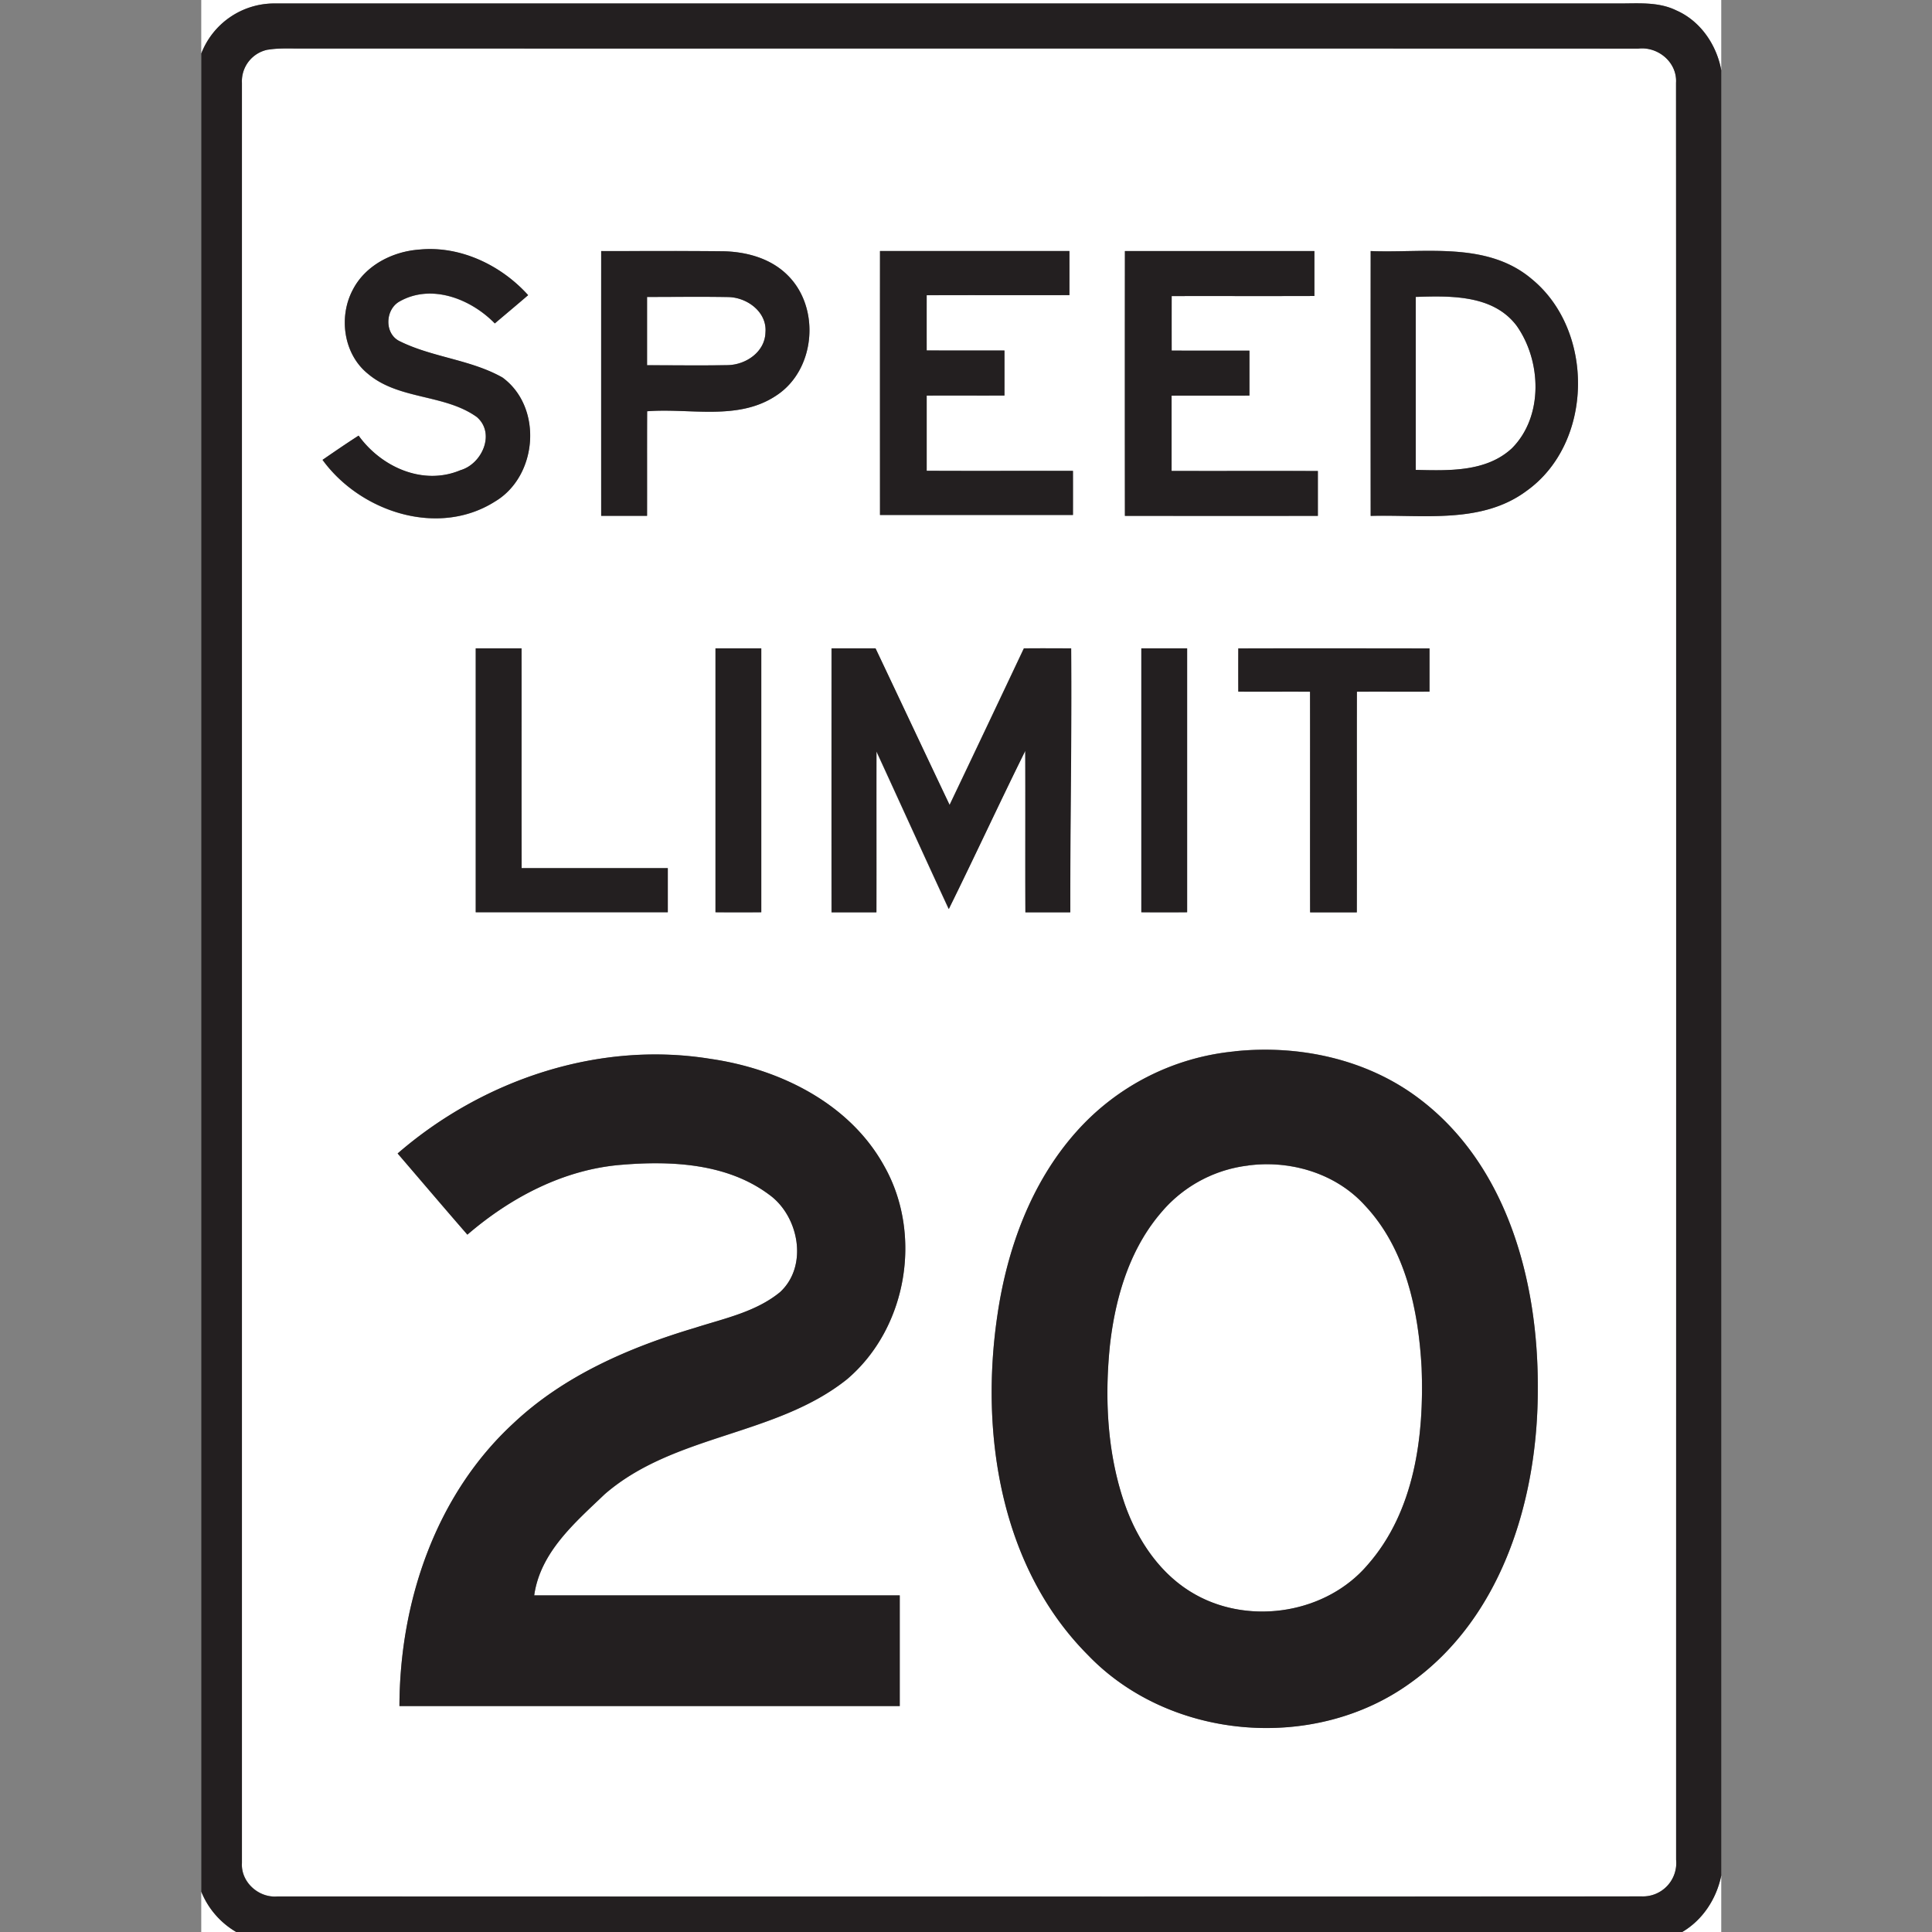 <svg xmlns="http://www.w3.org/2000/svg" width="24" height="24">
    <rect width="100%" height="100%" fill="#808080" stroke="none"/>
    <path fill="#fff" d="M2.5 0h18.882v.872c-.058-.316-.259-.612-.559-.743-.228-.112-.486-.084-.732-.086H3.399A.971.971 0 0 0 2.5.666V0z"/>
    <path fill="#fff" d="M3.328.617c.138-.023.28-.014.419-.015C9.282.603 14.818.601 20.353.603c.245-.028.484.172.468.425.003 7.357.001 14.715.001 22.073a.414.414 0 0 1-.427.456c-5.65.004-11.301.001-16.951.001-.232.018-.452-.18-.438-.416V1.029a.4.4 0 0 1 .323-.413zm1.054 2.984c-.179.335-.116.797.186 1.042.385.328.952.25 1.355.539.234.203.065.583-.203.66-.466.197-.985-.039-1.266-.429-.151.096-.3.199-.448.301.47.647 1.437.965 2.143.517.531-.316.596-1.171.092-1.54-.395-.223-.868-.25-1.273-.449-.194-.089-.187-.388-.012-.492.397-.231.892-.037 1.19.269.138-.117.277-.233.414-.351-.336-.373-.845-.618-1.354-.566-.332.024-.67.197-.825.501zm6.549-.483c-.002 1.093-.001 2.187 0 3.28h2.397a50.05 50.05 0 0 0 0-.548c-.606-.002-1.211.001-1.817-.001v-.934c.322-.002.644 0 .966-.001a52.08 52.08 0 0 0 0-.559c-.322-.001-.644.001-.966-.001a78.433 78.433 0 0 1 0-.686c.591-.002 1.182 0 1.773-.001a50.05 50.05 0 0 0 0-.548H10.93zm-3.463.001a1802.92 1802.92 0 0 0 0 3.289h.57c.001-.433-.001-.866.001-1.299.535-.042 1.133.123 1.608-.198.483-.318.548-1.083.141-1.488-.218-.221-.536-.302-.838-.302-.494-.005-.988-.001-1.482-.002zm6.506 0a1802.92 1802.92 0 0 0 0 3.289h2.397v-.557c-.606-.003-1.211 0-1.817-.001v-.935c.322-.001.645.001.967-.001v-.558c-.322-.001-.644.001-.966-.001a76.389 76.389 0 0 1 0-.677c.591-.001 1.182.001 1.773-.001v-.558h-2.354zm3.053 0a1802.92 1802.92 0 0 0 0 3.289c.649-.018 1.378.106 1.937-.311.831-.594.848-1.985.068-2.628-.557-.476-1.332-.323-2.005-.351zM5.909 8.054v3.279h2.386v-.548H6.479c-.002-.91 0-1.82-.001-2.73a54.15 54.15 0 0 0-.57 0zm2.979 0v3.279h.569V8.055a53.96 53.96 0 0 0-.569 0zm1.44 0v3.28h.557c.003-.666 0-1.332.001-1.998.3.652.596 1.305.898 1.957.322-.652.628-1.313.95-1.965.003.669-.001 1.338.002 2.006h.557c-.002-1.093.02-2.186.011-3.279a57.429 57.429 0 0 0-.587 0c-.306.649-.614 1.297-.923 1.945-.307-.648-.612-1.297-.92-1.945a50.234 50.234 0 0 0-.549 0zm3.85 0v3.279h.569V8.055a53.96 53.96 0 0 0-.569 0zm1.204.001v.536c.297.002.594-.001.891.001.002.914-.001 1.827.001 2.741h.58c.002-.914-.001-1.828.001-2.741.301-.002.601 0 .902-.001v-.537h-2.376zm-.045 5.005a3.016 3.016 0 0 0-1.965.997c-.564.632-.863 1.458-.983 2.287-.216 1.468.041 3.125 1.124 4.213 1.018 1.064 2.814 1.21 4.004.351 1.151-.819 1.59-2.305 1.586-3.661.007-1.32-.375-2.772-1.475-3.601-.648-.49-1.491-.671-2.291-.587zM4.939 14.329c.289.337.575.675.867 1.009.538-.464 1.198-.812 1.916-.868.622-.052 1.312-.017 1.831.37.372.265.491.885.137 1.212-.301.247-.695.328-1.058.444-.818.244-1.629.595-2.257 1.188-.965.891-1.409 2.218-1.413 3.51h6.215v-1.375H6.636c.076-.538.506-.903.875-1.256.862-.748 2.121-.72 3.009-1.427.748-.634.946-1.801.463-2.652-.429-.779-1.3-1.205-2.153-1.329-1.394-.228-2.835.26-3.891 1.175z"/>
    <path fill="#fff" d="M8.038 3.689c.334 0 .668-.004 1.002.001.235 0 .489.182.469.437-.004.244-.243.405-.471.409-.333.006-.667.001-1 .001v-.848zM17.587 3.689c.434-.014.961-.028 1.253.358.31.437.336 1.128-.059 1.523-.321.297-.788.277-1.194.268V3.69zM15.508 14.478c.522-.068 1.083.098 1.442.492.509.537.67 1.304.709 2.021.034.851-.087 1.784-.669 2.447-.51.601-1.447.754-2.132.376-.435-.239-.728-.673-.888-1.133-.217-.629-.25-1.309-.183-1.967.066-.589.243-1.192.635-1.649.27-.325.666-.539 1.085-.586zM20.896 24c.256-.149.427-.414.486-.702V24h-.486zM2.5 23.499c.085.21.239.387.435.501H2.5v-.501z"/>
    <path fill="#231f20" d="M2.5.666a.973.973 0 0 1 .899-.623h16.692c.245.002.504-.026.732.086.3.131.501.427.559.743v22.427c-.059.288-.23.552-.486.702H2.936a1.022 1.022 0 0 1-.435-.501V.666zm.828-.049a.4.4 0 0 0-.323.413v22.113c-.015.236.206.435.438.416 5.65 0 11.301.003 16.951-.001a.415.415 0 0 0 .427-.456c0-7.358.002-14.715-.001-22.073.016-.253-.222-.453-.468-.425C14.817.602 9.281.604 3.746.603c-.14.001-.281-.008-.419.015z"/>
    <path fill="#231f20" d="M4.382 3.601c.155-.304.493-.477.825-.501.509-.051 1.018.193 1.354.566-.137.118-.276.234-.414.351-.298-.306-.792-.5-1.19-.269-.175.105-.182.403.012.492.405.2.878.226 1.273.449.504.369.439 1.224-.092 1.54-.706.449-1.673.13-2.143-.517.148-.102.297-.204.448-.301.281.39.8.626 1.266.429.267-.077.437-.457.203-.66-.403-.289-.97-.211-1.355-.539-.302-.244-.365-.706-.186-1.042zM10.931 3.118h2.354v.548c-.591.002-1.182-.001-1.773.001v.686c.322.002.644 0 .966.001v.559c-.322.002-.644-.001-.966.001v.934c.606.003 1.212 0 1.817.001v.548h-2.397v-3.28zM7.468 3.119c.494 0 .988-.003 1.482.002.302 0 .62.081.838.302.406.405.342 1.17-.141 1.488-.475.321-1.074.156-1.608.198-.002.433 0 .866-.001 1.299h-.57V3.119zm.57.57v.848c.333 0 .667.005 1-.001.227-.003.466-.164.471-.409.02-.255-.234-.436-.469-.437-.334-.006-.668-.001-1.002-.001zM13.974 3.119h2.354v.558c-.591.002-1.182 0-1.773.001v.677c.322.002.644 0 .966.001v.558c-.322.002-.645 0-.967.001v.935c.606.002 1.212-.001 1.817.001v.557c-.799.002-1.598.001-2.397 0a1802.92 1802.92 0 0 1 0-3.289zM17.027 3.119c.672.027 1.447-.125 2.005.351.78.643.763 2.034-.068 2.628-.559.416-1.288.292-1.937.311a1802.92 1802.92 0 0 1 0-3.289zm.56.57v2.148c.407.009.873.029 1.194-.268.394-.394.368-1.086.059-1.523-.292-.386-.818-.372-1.253-.358zM5.909 8.054h.57c.001.91-.001 1.82.001 2.73h1.816v.548H5.91V8.053zM8.888 8.054h.569v3.278c-.19.002-.38.002-.569 0V8.053zM10.328 8.054h.549c.307.648.612 1.297.92 1.945.309-.648.616-1.296.923-1.945.196-.002.391-.001.587 0 .009 1.093-.013 2.186-.011 3.279h-.557c-.003-.669.001-1.338-.002-2.006-.323.652-.628 1.313-.95 1.965-.302-.651-.598-1.305-.898-1.957-.002.666.001 1.332-.001 1.998h-.557c-.002-1.093-.001-2.186 0-3.28zM14.178 8.054h.569v3.278c-.19.002-.38.002-.569 0V8.053zM15.382 8.055c.792-.002 1.584-.001 2.376 0v.537c-.301.002-.601-.001-.902.001-.002.914.001 1.827-.001 2.741h-.58c-.002-.914.001-1.828-.001-2.741-.297-.002-.594.001-.891-.001a47.883 47.883 0 0 1 0-.536zM15.337 13.06c.8-.084 1.643.096 2.291.587 1.1.828 1.482 2.281 1.475 3.601.003 1.357-.435 2.842-1.586 3.661-1.19.859-2.985.712-4.004-.351-1.083-1.088-1.34-2.746-1.124-4.213.12-.829.419-1.655.983-2.287a3.016 3.016 0 0 1 1.965-.997zm.171 1.418a1.67 1.67 0 0 0-1.085.586c-.393.457-.569 1.06-.635 1.649-.067.658-.034 1.338.183 1.967.16.46.453.895.888 1.133.685.378 1.622.225 2.132-.376.582-.663.702-1.596.669-2.447-.039-.717-.2-1.483-.709-2.021-.36-.394-.92-.56-1.442-.492zM4.939 14.329c1.056-.915 2.498-1.403 3.891-1.175.853.124 1.723.55 2.153 1.329.483.851.286 2.018-.463 2.652-.887.707-2.147.678-3.009 1.427-.369.353-.799.719-.875 1.256h4.541v1.375H4.962c.003-1.292.448-2.619 1.413-3.51.628-.593 1.439-.944 2.257-1.188.363-.117.757-.197 1.058-.444.354-.326.234-.947-.137-1.212-.519-.387-1.209-.422-1.831-.37-.717.057-1.377.405-1.916.868-.291-.335-.578-.673-.867-1.009z"/>
</svg>
